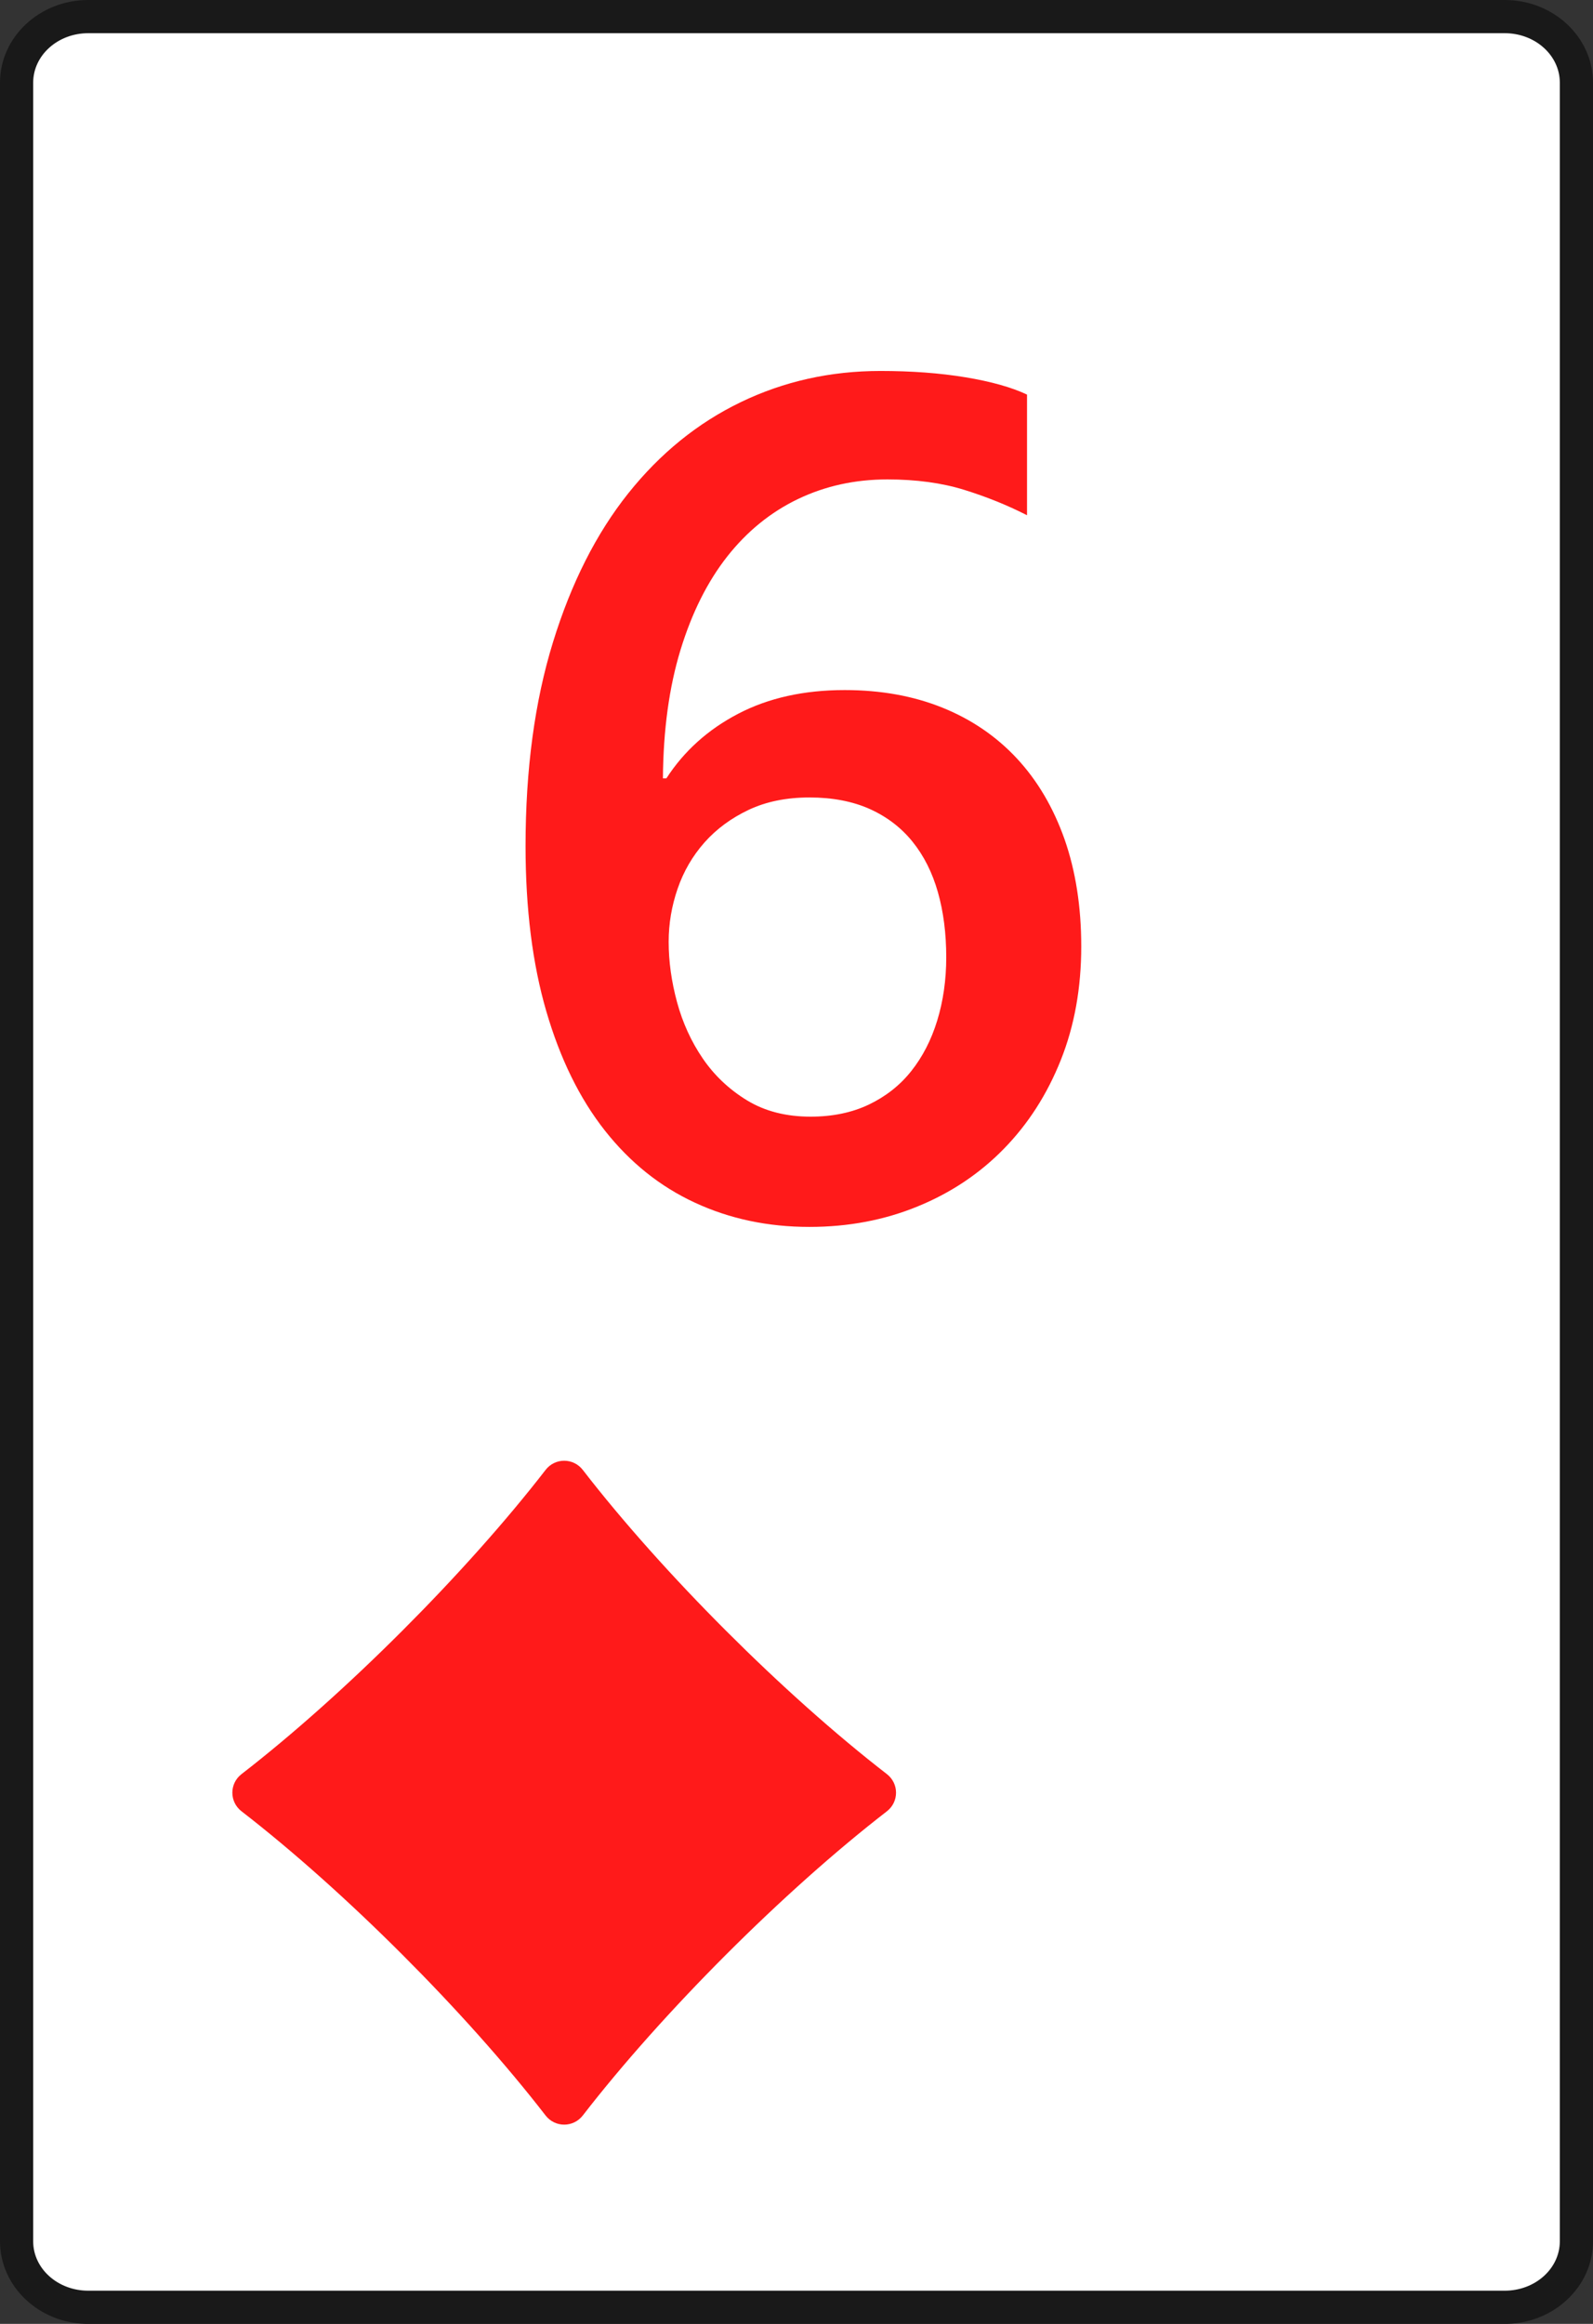 <?xml version="1.0" encoding="utf-8"?>
<!-- Generator: Adobe Illustrator 16.0.0, SVG Export Plug-In . SVG Version: 6.00 Build 0)  -->
<!DOCTYPE svg PUBLIC "-//W3C//DTD SVG 1.1//EN" "http://www.w3.org/Graphics/SVG/1.1/DTD/svg11.dtd">
<svg version="1.1" id="Layer_1" xmlns="http://www.w3.org/2000/svg" xmlns:xlink="http://www.w3.org/1999/xlink" x="0px" y="0px"
	 width="48px" height="70px" viewBox="0 0 48 70" enable-background="new 0 0 48 70" xml:space="preserve">
<rect x="0" y="0" width="48" height="70" fill="#333333" stroke="none"/>
<g>
	<path fill="#FFFFFF" d="M2.658,69.5c-1.19,0-2.158-0.893-2.158-1.986V2.489C0.5,1.393,1.468,0.5,2.658,0.5h42.683
		c1.19,0,2.159,0.893,2.159,1.989v65.022c0,1.096-0.969,1.987-2.159,1.987L2.658,69.5L2.658,69.5z"/>
	<path fill="#191919" d="M45.341,1C46.257,1,47,1.667,47,2.489v65.022C47,68.335,46.257,69,45.341,69H2.658
		C1.742,69,1,68.335,1,67.514V2.489C1,1.667,1.742,1,2.658,1H45.341 M45.341,0H2.658C1.192,0,0,1.117,0,2.489v65.022
		C0,68.884,1.192,70,2.658,70h42.683C46.807,70,48,68.884,48,67.514V2.489C48,1.117,46.807,0,45.341,0L45.341,0z"/>
</g>
<g enable-background="new    ">
	<path fill="#FF1A1A" d="M32.58,28.507c0,1.252-0.205,2.394-0.617,3.426c-0.411,1.031-0.982,1.921-1.713,2.669
		c-0.729,0.747-1.596,1.328-2.6,1.738c-1.002,0.411-2.088,0.617-3.259,0.617c-1.252,0-2.402-0.243-3.451-0.73
		c-1.049-0.484-1.954-1.209-2.713-2.171c-0.759-0.962-1.347-2.159-1.765-3.591c-0.418-1.432-0.626-3.092-0.626-4.981
		c0-2.307,0.275-4.353,0.826-6.138c0.55-1.785,1.307-3.28,2.269-4.486c0.962-1.205,2.092-2.121,3.391-2.747
		c1.298-0.626,2.702-0.939,4.208-0.939c0.938,0,1.795,0.064,2.563,0.191c0.771,0.128,1.39,0.301,1.853,0.521v3.634
		c-0.59-0.302-1.223-0.557-1.896-0.766c-0.672-0.208-1.442-0.313-2.313-0.313c-0.973,0-1.87,0.197-2.693,0.591
		c-0.823,0.395-1.533,0.972-2.13,1.729c-0.597,0.759-1.067,1.698-1.409,2.816c-0.342,1.119-0.519,2.408-0.53,3.869h0.104
		c0.533-0.823,1.254-1.472,2.165-1.947c0.911-0.475,1.979-0.713,3.208-0.713c1.09,0,2.07,0.177,2.945,0.53s1.623,0.863,2.244,1.53
		c0.619,0.666,1.098,1.478,1.436,2.434C32.411,26.236,32.58,27.313,32.58,28.507z M28.512,28.837c0-0.719-0.084-1.373-0.252-1.965
		c-0.168-0.591-0.424-1.098-0.766-1.521s-0.771-0.75-1.286-0.982c-0.517-0.231-1.122-0.348-1.817-0.348
		c-0.695,0-1.307,0.125-1.834,0.374c-0.527,0.25-0.971,0.577-1.33,0.982c-0.359,0.406-0.629,0.869-0.809,1.392
		c-0.18,0.521-0.27,1.055-0.27,1.6c0,0.591,0.084,1.196,0.252,1.816s0.426,1.186,0.773,1.695c0.348,0.511,0.792,0.931,1.33,1.261
		c0.539,0.33,1.18,0.495,1.921,0.495c0.66,0,1.246-0.121,1.756-0.364c0.51-0.244,0.938-0.58,1.278-1.009
		c0.341-0.429,0.603-0.937,0.782-1.521C28.419,30.158,28.512,29.521,28.512,28.837z"/>
</g>
<path fill="#FF1A1A" d="M17.561,44.277c2.398,3.104,6.057,6.762,9.162,9.162c0.368,0.285,0.368,0.836,0,1.121
	c-3.104,2.399-6.764,6.06-9.162,9.162c-0.286,0.368-0.836,0.368-1.122,0c-2.399-3.104-6.058-6.763-9.161-9.162
	c-0.369-0.285-0.369-0.836,0-1.121c3.103-2.4,6.761-6.06,9.161-9.162C16.724,43.908,17.275,43.908,17.561,44.277z"/>
</svg>

